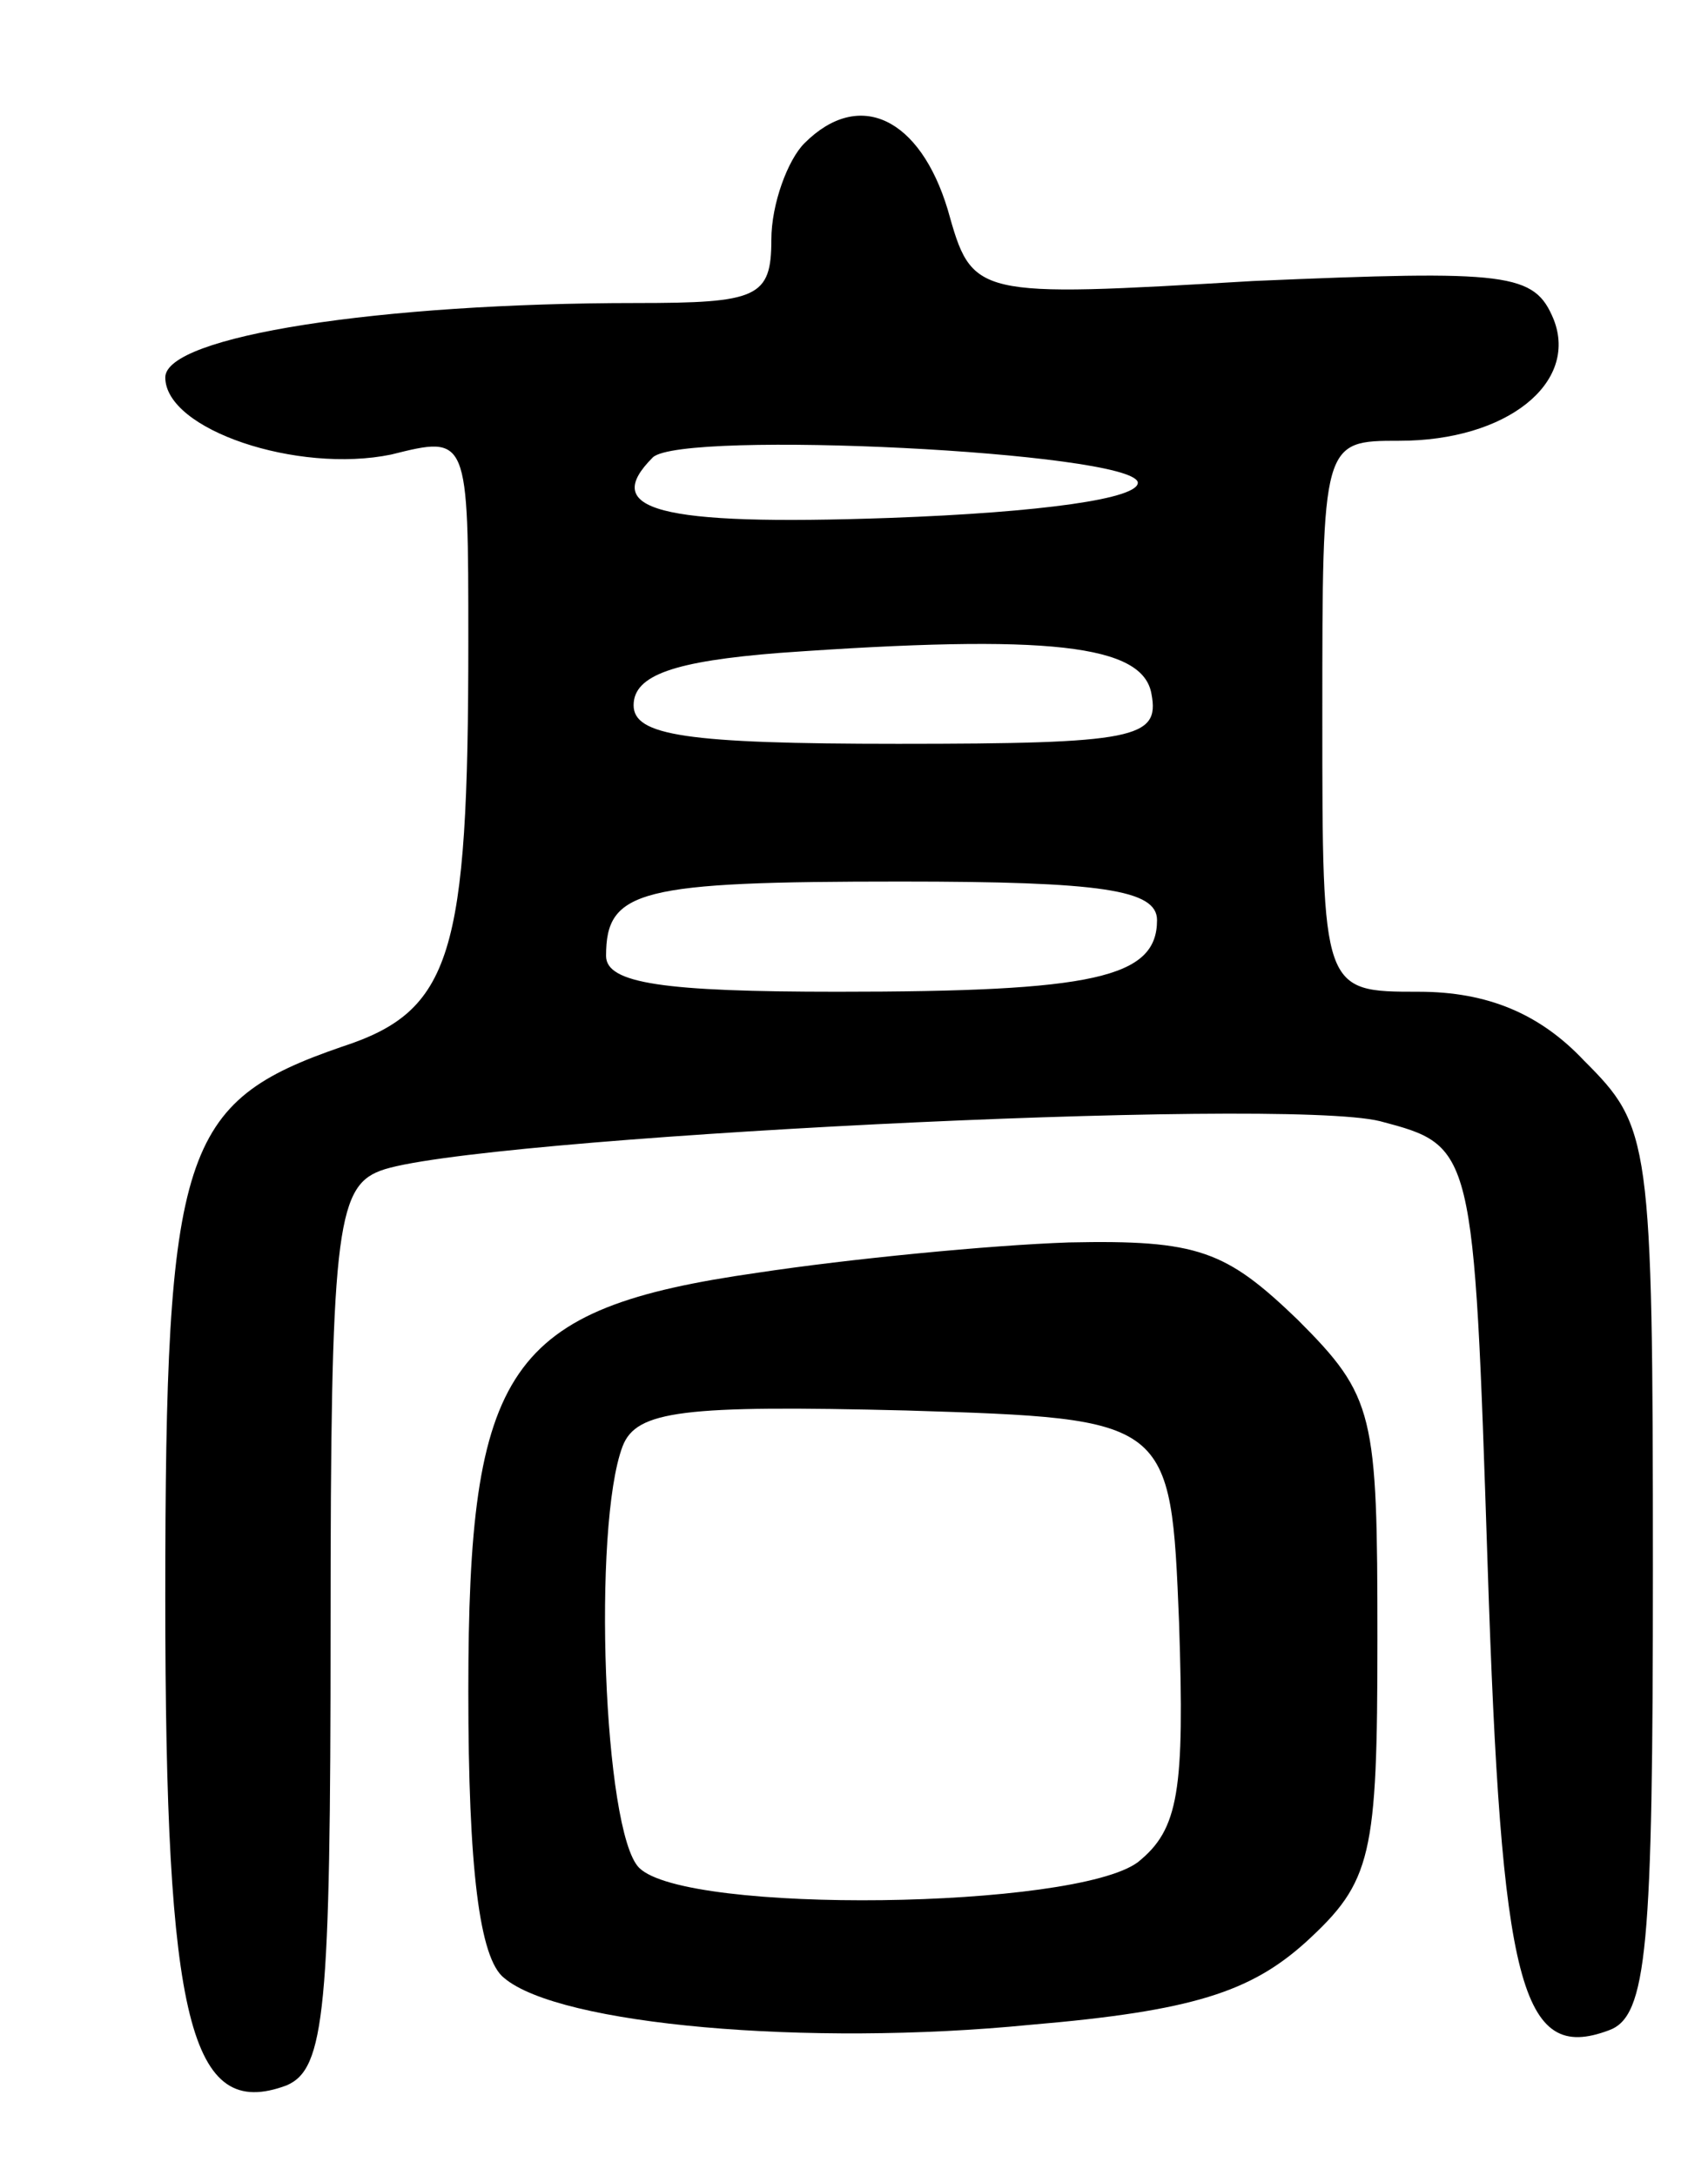 <svg version="1.0" xmlns="http://www.w3.org/2000/svg"
 width="62pt" height="79pt" viewBox="0 0 62 79"
 preserveAspectRatio="xMidYMid meet">
<g transform="translate(0,79) scale(0.1,-0.1)"
fill="#000000" stroke="none">
<path d="M292 738 c-6 -6 -12 -22 -12 -35 0 -21 -5 -23 -49 -23 -93 0 -171
-12 -171 -27 0 -19 48 -35 82 -28 28 7 28 7 28 -68 0 -114 -6 -134 -46 -147
-58 -20 -64 -37 -64 -200 0 -154 9 -190 44 -177 14 6 16 27 16 166 0 142 2
160 18 166 31 12 327 27 363 18 34 -9 34 -9 39 -161 5 -153 12 -181 44 -169
14 5 16 30 16 167 0 157 -1 161 -25 185 -16 17 -35 25 -60 25 -35 0 -35 0 -35
100 0 100 0 100 28 100 39 0 65 21 56 44 -7 17 -16 18 -109 14 -102 -6 -102
-6 -111 26 -10 33 -32 44 -52 24z m121 -123 c1 -6 -35 -11 -90 -13 -85 -3
-105 3 -86 22 11 10 173 2 176 -9z m5 -77 c3 -16 -6 -18 -92 -18 -77 0 -96 3
-96 14 0 11 15 16 53 19 98 7 132 3 135 -15z m2 -82 c0 -21 -23 -26 -116 -26
-63 0 -84 3 -84 13 0 24 12 27 107 27 73 0 93 -3 93 -14z"/>
<path d="M275 328 c-91 -13 -105 -34 -105 -152 0 -64 4 -97 13 -104 20 -17
110 -25 191 -17 59 5 80 12 100 30 24 22 26 31 26 110 0 82 -1 88 -29 116 -26
25 -36 29 -83 28 -29 -1 -80 -6 -113 -11z m153 -127 c2 -61 0 -75 -15 -87 -23
-17 -164 -19 -181 -2 -13 13 -17 124 -6 153 5 13 22 15 103 13 96 -3 96 -3 99
-77z"/>
</g>
</svg>
